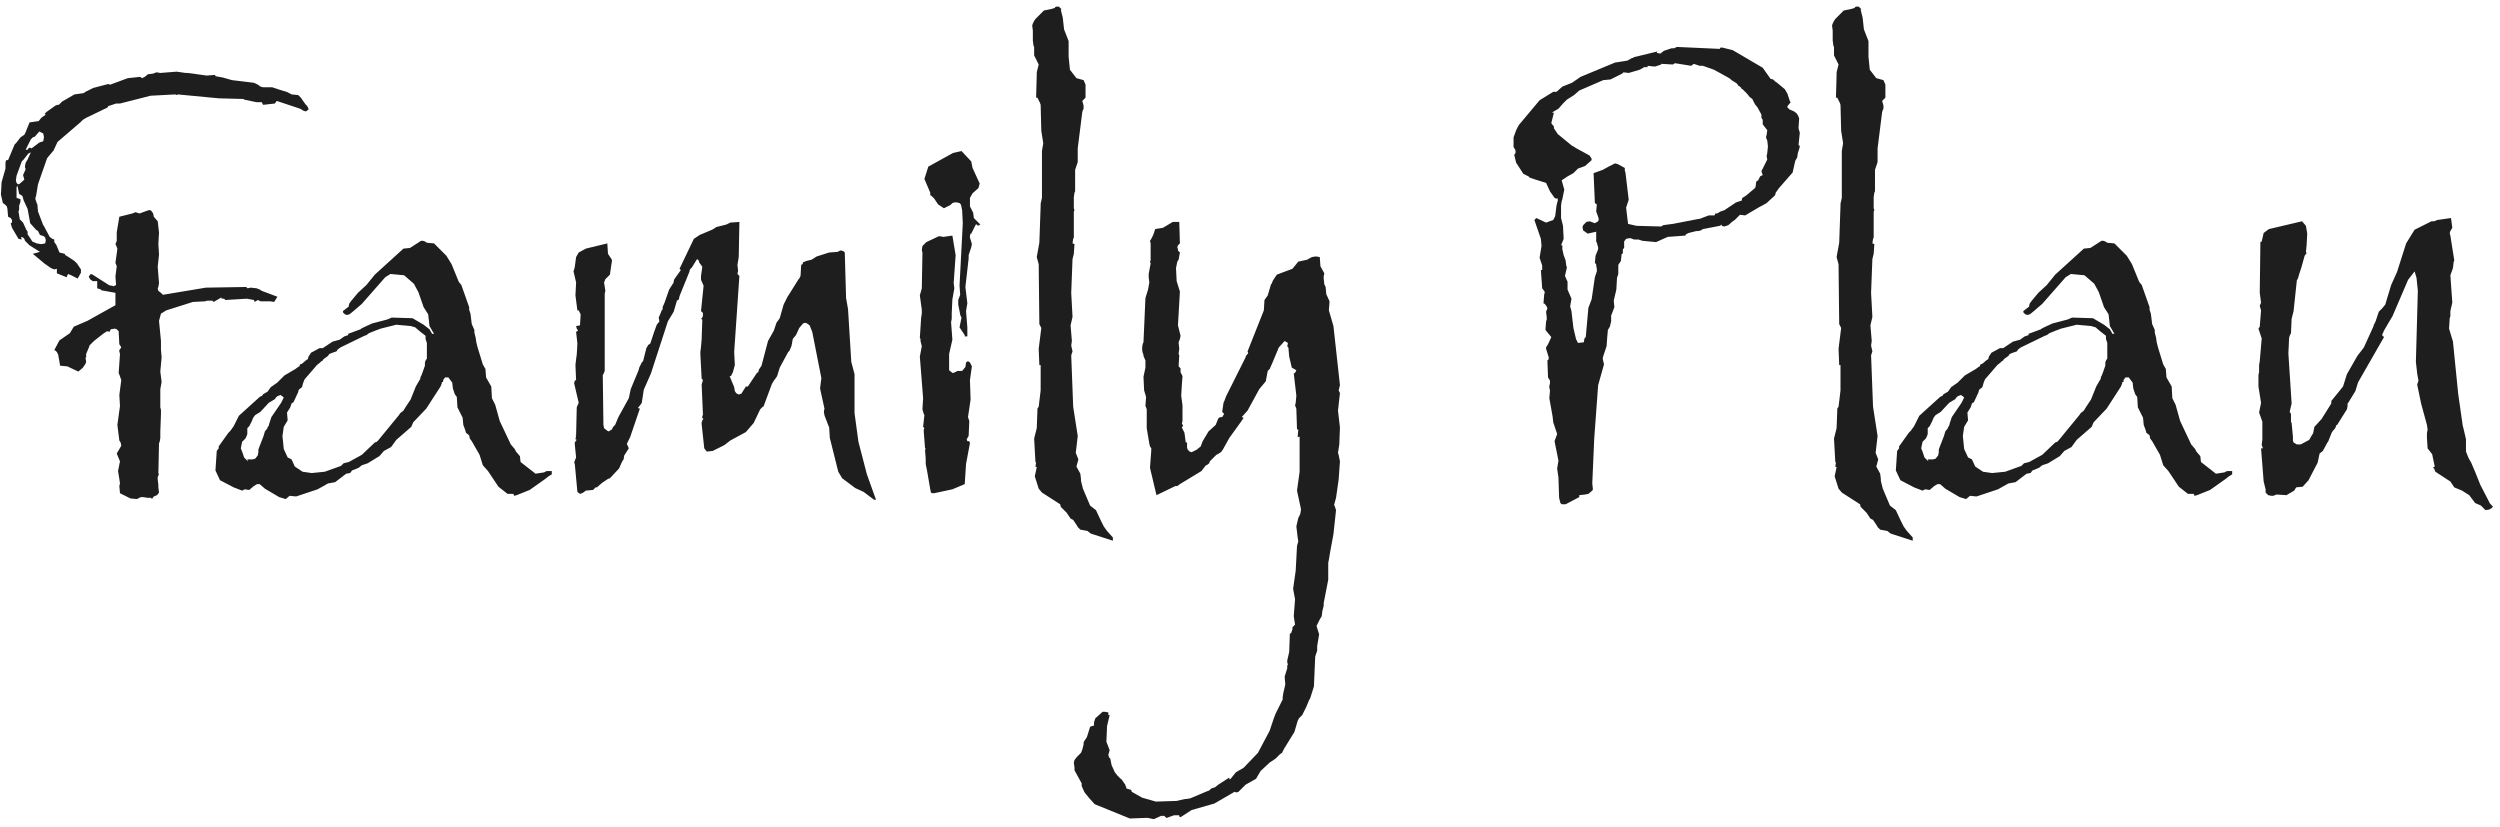 <svg width="269" height="89" viewBox="0 0 269 89" fill="none" xmlns="http://www.w3.org/2000/svg">
<path d="M29.78 10.86L29.57 11.14L28.31 11.28L28.17 11H27.61L26.63 10.79L26.28 10.72L26.21 10.65L23.55 10.58L19.14 10.16L19 10.23L18.86 10.16L16.2 10.3L12.91 11.14H12.63H12.49L11.86 11.35L11.65 11.42L11.51 11.63H11.44L9.27 12.68L8.92 12.89L8.64 13.17L6.19 15.27L5.77 16.18L5.07 17.02L4.09 19.82L3.88 21.08L3.81 21.29V21.43L3.95 21.85L4.02 21.99L4.09 22.76L4.65 24.23L4.72 24.3L4.86 24.58L5.35 25.49L5.63 25.7L5.84 25.77V26.05L6.05 26.33L6.4 27.17L6.96 27.31L7.03 27.45L7.38 27.66L8.01 28.08L8.22 28.29L8.29 28.36L8.57 28.78L8.71 28.99V29.34L8.36 29.97L7.66 29.62L7.31 29.48L7.17 29.83L6.12 29.41V28.92L5.84 28.99L5.49 28.85L4.79 28.36L3.53 27.31L4.3 27.1L3.18 26.4L2.69 25.91L2.62 25.7L2.48 25.56L2.34 25.49L2.27 25.56L2.34 25.77L1.99 25.7L1.29 24.51L1.15 24.02L1.29 23.95V23.67L1.15 23.46L0.87 23.32L0.8 22.48L0.73 22.2L0.52 21.99L0.31 21.85L0.1 20.94L0.17 19.61L0.59 18.14V17.51L0.66 17.23H0.87L1.57 15.55L1.78 15.34L1.99 15.06L2.2 14.78L2.41 14.64L2.62 14.5L2.76 14.22L3.18 13.17L4.16 13.03L4.44 12.68L4.93 12.33L4.79 12.26L5 12.05L5.98 11.35L6.19 11.28H6.33L6.47 11.14L6.68 10.93L8.01 10.16L8.99 10.02L9.2 9.88L10.04 9.46L11.65 9.04L11.86 9.11L13.75 8.41L15.08 8.27L15.29 8.41L15.57 8.27L15.92 7.99L16.48 7.92L16.83 7.78L17.25 7.85L19 7.71L19.98 7.85H20.19L20.75 7.92L22.22 8.13L23.13 8.06L23.2 8.2L23.97 8.34L24.95 8.62L27.26 8.9L27.47 8.97L27.75 9.11L28.03 9.32L28.31 9.39H29.29L30.13 9.67L30.83 9.88L31.39 10.16L32.09 10.23L32.37 10.51L32.86 11.21L33 11.35L33.14 11.56L33.21 11.77L32.93 11.98H32.86L32.65 11.91L32.3 11.7L29.78 10.86ZM29.85 31.93L29.5 32.49L29.08 32.42H28.03L27.75 32.28L27.4 32.49L27.33 32.28L26.56 32.14L24.25 32.28L24.11 32.14H23.83V32L22.99 32.49L22.85 32.35H22.5H22.29L22.08 32.42L20.75 32.49L17.88 33.4L17.32 33.75L17.11 34.52L17.32 36.69V37.39V37.6L17.39 38.44L17.25 39.98L17.39 41.1L17.25 41.87V43.83L17.32 44.11V44.6L17.25 46.42V46.77V47.12L17.18 47.54L17.11 47.68L17.04 50.97H17.11L17.04 51.18L16.97 51.32V51.53V51.6L17.04 52.16V52.44L17.11 53L16.9 53.28L16.55 53.42L16.34 53.7L16.27 53.56H15.85L15.43 53.49H15.29H15.15L14.73 53.7L14.03 53.63L12.91 53.07L12.84 52.3L12.91 52.02L12.84 51.53L12.7 50.69L12.91 49.64L12.56 48.8L13.05 47.96L12.98 47.61L12.84 47.4L12.63 45.72L12.91 43.69L12.84 42.5L13.05 40.89L12.77 40.12L12.91 38.09L12.84 37.81V37.67L13.05 37.39L12.98 37.25L12.84 37.04L12.77 35.71V35.64L12.56 35.43L12.35 35.36L11.93 35.43L11.79 35.64L11.86 35.71L11.51 35.64L11.09 35.92L10.11 36.69L9.9 36.9L9.62 37.18V37.25L9.27 38.09V38.44L9.2 38.51L9.27 38.93L9.2 39.14L8.92 39.56L8.43 39.98L7.24 39.42L6.47 39.35L6.26 38.16L6.12 37.88L5.98 37.74L5.84 37.67L6.4 36.62L7.52 35.85L7.94 35.15L9.41 34.52L12.42 32.84V31.51L10.88 31.23V31.16L10.67 31.09L10.46 31.02V30.25H9.97L9.69 30.04L9.55 29.76L9.76 29.48L9.97 29.55L10.18 29.69L11.72 30.67L11.93 30.74H12.07L12.21 30.81L12.49 30.67L12.42 29.76L12.56 28.64L12.42 28.29L12.63 26.75L12.49 26.4L12.42 26.26L12.49 26.12L12.56 25.91V25L12.84 23.32L14.24 22.97L14.59 22.83L15.01 22.97L15.78 22.69L15.99 22.62H16.2L16.34 22.76L16.48 22.97L16.55 23.32L16.97 23.81L17.11 25L17.04 26.26L17.11 27.38L16.97 28.71L17.11 30.46L17.04 30.88L16.97 31.02L17.04 31.3L17.32 31.51L17.53 31.72L17.95 31.65L22.15 30.95L26.49 30.88L26.63 31.02L26.98 30.95L27.61 31.02L27.96 31.16L28.17 31.3L29.85 31.93ZM4.23 14.15L3.74 14.71L3.53 14.78L3.32 14.99L2.76 16.11H2.97L3.11 15.9H3.25L3.39 15.97L4.23 15.34L4.65 15.2L4.72 14.85V14.71L4.65 14.36L4.23 14.15ZM4.3 25.28L4.09 24.86L3.88 24.72L3.25 24.02L2.97 22.48L2.55 21.57L2.41 21.08L2.2 20.94L2.06 20.87L1.92 20.17L1.85 19.96L1.78 20.17V21.29L2.2 21.43V21.71L2.06 22.13V22.55L1.99 22.76L2.13 23.6L2.48 23.95L2.83 24.72L2.97 24.93V25.21L3.39 25.84L3.46 25.98L3.95 26.19L4.37 26.26H4.51L4.86 26.19L4.93 25.84L4.86 25.56L4.72 25.42L4.3 25.28ZM3.32 16.39L3.04 16.53L2.55 17.16L2.34 17.37L1.78 18.91L1.71 19.4L1.78 19.68L1.92 19.82H2.06L2.62 19.33L2.48 18.84L2.76 18.21L2.69 18V17.86L2.76 17.51L2.97 17.16L3.32 16.39ZM59.372 50.69V51.04L59.022 51.25L58.672 51.53L56.992 52.72L55.592 53.28L55.312 53.35L55.242 53.14H54.612L53.632 52.37L52.512 50.69L51.952 50.06L51.602 48.94L50.762 47.47L50.552 47.19L50.482 46.84L50.132 46.56L50.062 46.28L49.852 45.72L49.782 44.95L49.222 43.83L49.152 42.71L48.942 42.43L48.732 41.8L48.662 41.17L48.242 40.61H48.032H47.892L47.682 40.89V41.1H47.542V41.24L47.402 41.59L45.862 43.97L44.462 45.44L44.252 45.93L42.642 47.33L42.082 48.1L41.312 48.52L40.822 49.08L39.562 49.85L38.932 50.06L38.582 50.34L37.882 50.62L37.672 50.9L37.252 50.97L36.062 51.88L35.292 52.02L34.172 52.65L31.862 53.42L31.162 53.35L30.742 53.7L30.042 53.49L28.502 52.58L27.942 52.09H27.662L27.312 52.3L26.822 52.72L26.332 52.65L26.052 52.79L25.142 52.44L23.672 51.67L23.182 50.62L23.322 48.52L23.532 48.24V48.03L24.582 46.56L24.792 46.35L25.142 45.86L25.702 44.74L27.942 42.71L28.222 42.57L28.292 42.43L28.782 42.15L29.132 41.66L29.832 41.17L30.602 40.4L31.792 39.7L32.072 39.49L32.212 39.42L32.282 39.21L32.492 39.14L32.982 38.72L33.122 38.65L33.192 38.37L33.472 37.95L34.382 37.46H34.732L35.782 36.76L36.552 36.55L37.042 36.2L37.462 36.06V35.92L38.792 35.43L38.862 35.36L39.282 35.15L40.052 34.8L41.662 34.38L42.152 34.17L44.392 34.24L45.582 34.94L46.212 35.43L46.492 35.92H46.702L46.212 35.08L46.072 33.82L45.582 33.05L45.022 31.44L44.532 30.53L43.482 29.62L42.012 29.48L41.452 29.83L38.932 32.7L37.952 33.54L37.602 33.82L37.322 33.89L37.112 33.82L36.902 33.61V33.47L37.532 32.98V32.84L37.602 32.63L37.812 32.35L38.512 31.51L39.422 30.67L40.332 29.55L43.412 26.75L44.112 26.68L45.092 26.05L45.302 25.91H45.512L45.722 25.98L45.932 26.12L46.702 26.19L48.032 27.52L48.592 28.43L49.362 30.32L49.642 30.67L50.482 33.05V33.33L50.622 33.75L50.762 34.87L51.042 35.5V35.78L51.182 36.34L51.252 36.83L51.392 37.39L51.952 39.21L52.232 39.7L52.302 40.61L52.862 41.59L52.932 42.85L53.282 43.55L53.772 45.3L54.962 47.82L55.382 48.31L55.522 48.59L55.942 49.08L56.012 49.71L57.622 50.97L58.532 50.83L58.672 50.76L58.812 50.69H59.162H59.372ZM45.792 36.13L45.162 35.64L44.672 35.22L44.182 35.08L42.642 34.94L40.962 35.36L40.402 35.57L39.702 35.85L39.422 36.06L39.212 36.13L36.622 37.39L36.342 37.6L36.202 37.81L35.782 37.95L35.432 38.09L35.292 38.3L34.802 38.65L34.732 38.79L34.592 38.86L34.452 39L34.102 39.28L32.772 40.82L32.632 41.17L32.492 41.66L32.142 41.94L32.072 42.22L31.582 43.27L31.372 43.41L31.232 43.83L30.882 44.39L30.952 45.23L30.532 45.93L30.392 46.91L30.532 48.31L30.952 49.22L31.372 49.43L31.722 50.2L32.562 50.76L33.542 50.9L34.942 50.76L36.692 50.13L36.972 49.85L37.532 49.71L38.932 48.94L40.332 47.61L40.542 47.54L40.682 47.4L42.922 44.67L43.062 44.46L43.412 44.18L43.622 43.83L44.182 42.99L44.742 41.59L45.022 41.1L45.232 40.75V40.61L45.372 40.33L45.722 39.35V39L45.792 38.79L45.932 38.58V36.9L45.792 36.48V36.13ZM28.922 43.34L28.012 44.32L27.452 44.67L27.242 44.95L27.102 45.3L26.822 45.86L26.612 46.07V46.7L26.542 46.91L26.402 47.19L26.052 47.54L25.912 48.24L26.052 48.59L26.262 49.22L26.682 49.64L26.612 49.43H27.172L27.452 49.36L27.732 49.01L27.802 48.66V48.38L27.872 48.17L28.362 46.91L28.502 46.42L28.782 46.07V46L28.922 45.79L28.992 45.51L29.202 44.88L30.252 43.34L30.532 42.78L30.392 42.64L30.182 42.5L29.832 42.64L29.622 42.85V42.92L28.922 43.34ZM93.278 51.04L94.258 53.77H94.048L92.928 52.93L92.018 52.51L90.618 51.46L90.198 50.76L89.288 47.12L89.218 46L88.728 44.74L88.658 44.39V44.11L88.728 44.04L88.238 41.8L88.378 40.68L87.398 35.71L87.118 35.01L86.838 34.8L86.628 34.73L86.418 34.8L85.998 35.29L85.648 36.06L85.578 36.13L85.298 36.48L85.228 36.9L85.158 37.25L84.948 37.74L84.808 37.88L83.898 39.56L83.618 40.47L83.478 40.68L83.268 40.96L83.058 41.31L82.148 43.76H82.078L81.798 44.04L81.098 45.51L80.258 46.49L78.578 47.4L77.948 47.89L76.688 48.52L76.058 48.59L75.778 48.24L75.498 45.65V45.44L75.638 45.09H75.708L75.568 44.95L75.498 45.02L75.568 44.88V44.74L75.638 44.67L75.498 41.38L75.638 40.89L75.498 40.75L75.358 38.09V37.88L75.428 37.32L75.498 36.48L75.568 34.38L75.428 34.31L75.568 34.17L75.638 33.96V33.82V33.68L75.428 33.47L75.708 30.74L75.428 30.11V29.69L75.568 28.71L75.428 28.5L75.218 28.22V28.08L75.008 27.87L74.448 28.78L74.238 28.99L74.168 29.27L73.118 31.86L73.048 32.21L72.838 32.35L72.488 33.54L71.858 34.59L70.038 40.19L69.268 41.94L69.058 43.34L68.918 43.55L68.638 43.9L68.848 43.97L67.798 47.05L67.448 47.75L67.658 48.24L67.168 49.01L67.098 49.43L66.958 49.64L66.888 49.78L66.608 50.41L65.628 51.46L65.418 51.53L64.998 51.81L64.788 51.95L64.228 52.44H64.088L63.808 52.72L63.038 52.79L62.758 53L62.618 53.07L62.408 53.14L62.128 52.93L61.848 49.92L61.778 49.78L61.848 49.57L61.988 49.22L61.848 47.82V47.61L61.988 47.4L62.058 47.33L61.918 47.26L61.988 46.91H61.918L61.988 46.84L62.058 43.83L62.268 43.34L61.778 41.24L61.848 40.96L61.988 40.89L61.918 39.28L61.988 38.65L62.058 38.16L62.128 36.97L61.988 35.71L62.198 35.57L62.058 35.36L61.988 35.08L62.408 35.01L62.478 33.82L62.338 33.54L62.268 33.4H62.128L61.918 31.79L61.988 30.39L61.778 29.48L61.708 29.2L61.778 28.99L61.848 28.71L61.988 27.66L62.268 27.17L63.038 26.75L65.348 26.19L65.418 27.31L65.838 27.94V28.15L65.768 28.57L65.628 29.55L65.138 30.04L64.998 30.39L65.138 31.3L65.068 31.58V32.07V39.91L64.928 40.26L64.858 40.33L64.928 45.72L64.998 46.07L65.348 46.35L65.488 46.42L65.838 46.21L65.978 45.93L66.188 45.72L66.538 44.88L67.658 42.85L67.868 41.87L68.708 39.84L68.778 39.56L69.058 39L69.198 38.86L69.548 37.46L69.758 37.11L69.968 36.97L70.388 35.71L70.668 34.94L70.948 34.59L70.878 34.17L71.088 33.68L71.228 33.33H71.298V33.05L71.508 32.56L71.998 31.16L72.488 30.39V30.25L72.558 30.04L73.258 29.06L73.118 28.92L74.658 25.7L75.288 25.28L76.618 24.72L76.968 24.51L77.038 24.44L78.158 24.16L78.578 23.95L79.558 23.88L79.488 27.66L79.348 28.5L79.418 29.13L79.348 29.48L79.558 29.69L78.998 37.88L79.068 39.28L78.858 40.05L78.648 40.47H78.508L78.998 41.66L79.068 42.08L79.208 42.29L79.418 42.43H79.558L79.768 42.36L80.258 41.59H80.468L81.448 40.12L81.588 40.05L81.658 39.77L81.938 39.35L82.638 36.69L83.268 35.57L83.548 34.73L83.898 34.24L84.318 32.77L84.738 31.93L84.878 31.72L85.928 30.04L85.998 29.97L86.138 29.69L86.208 28.5L86.348 28.43L86.418 28.22L86.768 28.08L87.328 27.94L87.888 27.59L89.218 27.17L90.128 27.1L90.408 26.96H90.548L90.758 27.03L90.898 27.17L91.038 32.07L91.248 33.26L91.598 38.93L91.948 40.26V44.46L92.368 47.54L93.278 51.04ZM105.486 24.16L105.206 24.3L105.136 24.16H104.996L104.506 25.14H104.436L104.366 25.35V25.56L104.576 26.26L104.506 26.61L104.226 27.45V27.8L104.156 28.43L103.876 30.88L104.086 32.63L103.946 33.47L104.086 35.22V36.2H103.946H103.806V36.06L103.246 35.22L103.456 34.17L103.316 33.89V33.82L103.106 32.77V32.56V32.28L103.316 31.72L103.246 30.74L103.596 24.02L103.526 22.62L103.456 22.27L103.386 21.99L103.246 21.85L102.966 21.78H102.686L102.476 21.85L102.266 22.06L101.566 22.41L100.936 21.99L100.516 21.36L100.236 21.08L100.096 21.01V20.73L99.466 19.26L99.885 17.93L102.546 16.46L103.456 16.25L104.506 17.37L104.646 18.07L105.416 19.75L105.276 20.24L104.646 20.8L104.366 21.29V22.2L104.716 22.9L104.786 23.46L105.486 24.16ZM104.366 47.68L103.946 49.92L103.806 52.09L102.476 52.65L100.516 53.07H100.306L100.166 53L100.096 52.65L99.746 50.62L99.606 49.92V49.78V49.36L99.535 48.45L99.606 48.24H99.535L99.395 46.42V46.21L99.466 46.07L99.326 45.93L99.466 44.67L99.395 44.53L99.255 44.04L99.326 42.85L98.975 38.37L99.186 37.25L99.046 36.69V36.48L98.975 36.34L99.115 34.17L99.186 33.75V33.33L98.975 31.79L99.186 31.02L99.255 27.17L99.186 26.89L99.255 26.47L99.675 26.05L100.866 25.49L101.006 25.42H101.146L101.496 25.49L102.476 25.35L102.826 27.45L102.616 30.46L102.686 31.02L102.476 32.21L102.406 33.68V34.31L102.336 34.66L102.476 36.55L102.126 38.09V39.84L102.476 40.12H102.616L103.036 39.91H103.526L103.876 39.49L103.946 39L104.156 38.86L104.366 39L104.576 39.42L104.366 40.89L104.436 42.99L104.156 44.88L104.296 45.3L104.226 46.91L104.016 47.26L104.086 47.47H104.296L104.366 47.68ZM119.744 57.83V58.18L117.364 57.41L117.014 57.13L116.244 56.99L115.964 56.71L115.894 56.57L115.474 55.94L115.194 55.8L115.054 55.59L114.774 55.17L114.144 54.54L114.074 54.26L112.114 53L111.764 52.58L111.344 51.25L111.554 50.27L111.414 50.2L111.484 49.78L111.414 49.71L111.274 47.19L111.554 46.07L111.624 44.25V43.97L111.764 43.76L111.974 42.01V39.28H111.834L111.764 37.53L112.044 35.29L111.834 34.87L111.764 28.43L111.554 27.66L111.834 26.12L111.974 22.13V21.92L112.114 21.29V16.25L112.254 15.41L112.044 14.08L111.974 11.28L111.904 11.07L111.764 10.79L111.624 10.51H111.484L111.554 8.06V7.78L111.764 6.94L111.274 5.96V5.05L111.204 4.91L111.134 4.35V3.3L111.064 2.74L111.134 2.53L111.274 2.25L111.414 2.04L112.324 1.13L113.024 0.99L113.514 0.85V0.78L113.654 0.71H113.934L114.214 0.99L114.144 1.06L114.354 1.9L114.494 3.16L114.984 4.42V6.1L115.124 7.5L115.824 8.41L116.594 8.62L116.804 9.11V10.51L116.454 10.86L116.594 11.35V11.56V11.7L116.524 11.84L116.454 12.05L115.964 15.97V17.44L115.684 18.28V20.59L115.614 20.73L115.544 21.22V22.41L115.614 22.62L115.544 22.76V25.56L115.474 25.7L115.404 26.19L115.614 26.26L115.544 27.31L115.404 27.87L115.264 31.51L115.404 34.1L115.194 35.01L115.334 36.69L115.264 37.18L115.404 37.81L115.264 38.23L115.474 43.76L115.964 46.91L115.754 48.73L116.034 49.43L115.824 50.2L116.244 50.97L116.314 51.53V51.74L116.524 52.58L117.294 54.4L117.924 54.89L118.484 56.08L118.764 56.64L119.114 57.13L119.744 57.83ZM144.038 51.6L143.758 53.56L143.548 54.33L143.618 54.47L143.758 54.89L143.478 57.48L143.128 59.37L143.058 59.79L142.988 60.21L142.918 60.56V62.38L142.428 64.9V65.18L142.288 65.74L142.218 66.3L142.008 66.65L141.658 67.35L141.938 68.26L141.728 69.52V70.01L141.658 70.22L141.518 70.64L141.378 73.86L140.958 75.19L140.888 75.26L140.538 76.1L140.118 76.94L139.768 77.29L139.628 77.57L139.278 78.76L138.158 80.58L137.948 81L137.738 81.14L137.598 81.28L137.248 81.63L136.618 82.05L135.638 82.96L135.148 83.8L134.028 84.43L133.258 85.2L133.048 85.27L132.838 85.2L130.668 86.46L128.218 87.16L127.028 87.93L126.888 87.86V87.72H126.328L125.558 88H125.488L125.278 87.79H124.928L124.158 88.14L123.458 88L121.568 88.07L117.788 86.53L117.158 85.83L116.878 85.48L116.808 85.41L116.668 85.2L116.388 84.57V84.29L115.618 82.89V82.61L115.548 82.12V82.05L115.618 81.77L115.898 81.42L116.318 81L116.458 80.65L116.598 80.09V79.88L116.668 79.74L116.948 79.32L117.298 78.2L117.718 78.06V77.71L117.858 77.29L118.488 76.73L118.628 76.59H118.908L119.258 76.66V76.94H119.398L119.118 78.13L119.048 79.81L119.398 80.72L119.258 81.21L119.328 81.49L119.468 81.63L119.538 81.98L119.608 82.33L119.958 83.1L120.238 83.45L120.658 83.87L120.588 83.73L121.078 84.43L121.218 84.85L121.708 84.99L121.778 85.2L122.898 85.83L124.368 86.25L126.608 86.18L127.518 85.97H127.658L128.078 85.9L129.898 85.13L130.108 85.06L130.318 84.85L130.738 84.71L131.088 84.43L132.278 83.66V83.87L132.418 83.8L132.978 83.1L133.818 82.61L135.358 81L136.618 78.62L136.898 77.78L136.968 77.57L137.038 77.36L137.248 76.8L137.458 76.38L138.018 75.26V74.98L138.088 74.56L138.298 73.65L138.228 72.81L138.508 71.9V71.62L138.578 71.48L138.508 71.27V71.06L138.718 70.15L138.788 68.19L138.928 68.12L139.068 67.7V67.49L139.348 67.21L139.208 66.3L139.348 64.48L139.138 63.36L139.418 61.4L139.558 58.74L139.698 58.25L139.628 57.83L139.488 56.64L139.698 55.73L139.908 55.31L139.978 54.89V54.75L139.558 52.79L139.838 50.76V47.54V46.98L139.628 47.05L139.698 46.21H139.558L139.488 44.04V43.97L139.348 43.62L139.418 43.34L139.488 42.57L139.208 40.19L139.348 40.12L139.488 39.84L138.998 39.56L138.718 38.37L138.648 37.6V37.46L138.578 37.32H138.508L138.578 36.9L138.228 36.69L137.598 37.39L136.898 39.07L136.618 39.7L136.408 39.91L136.198 41.03L135.498 41.87L134.238 44.18L133.608 44.88L133.818 44.95L133.538 45.37L132.278 47.12L131.578 48.38L131.368 48.66L131.018 48.87L130.878 48.94L130.808 49.01L130.178 49.64L130.108 49.85L129.828 50.06H129.758L129.268 50.69L126.958 52.09L126.678 52.3H126.468L124.438 53.28L123.738 50.34L123.878 48.45V48.24L123.738 48.03L123.668 47.75L123.388 46.07V44.18V44.04L123.318 43.83L123.248 43.69L123.318 42.71L123.108 42.01L123.038 40.54L123.248 39.56V38.79L123.038 38.3V38.16L122.968 38.02L122.898 37.67V37.32L122.968 36.97L123.038 36.83L123.248 32.07L123.528 31.16L123.668 30.39L123.598 29.83V29.48L123.808 28.36L123.738 28.15L123.808 28.01V27.66V26.19L123.738 25.91L123.878 25.7L124.088 25.28L124.298 24.65L125.138 24.51L126.188 23.88H126.888L126.958 26.19L126.748 26.4L126.678 26.61L126.748 26.82V26.96L126.958 27.17L126.818 27.94L126.678 28.15L126.608 28.5L126.538 28.85L126.608 30.25L126.958 31.37L126.748 35.01L126.958 35.85L127.028 36.13L126.958 36.48L126.818 36.83L126.888 37.53L126.818 38.09L126.888 38.23L126.818 39.42L127.028 39.63V40.05L127.238 40.47L127.168 41.38L127.098 42.57L127.238 43.62V45.3L127.168 45.58L127.308 45.79L127.168 46L127.448 46.56L127.588 47.61H127.728V48.17L127.798 48.38L128.008 48.59L128.218 48.66L128.358 48.59L128.778 48.38L129.198 48.03L129.408 47.47L130.038 46.42L130.808 45.72L131.088 45.02L131.298 44.88H131.508L131.718 44.53L131.508 44.32L131.648 43.34L131.718 43.2L131.928 42.64L134.028 38.44V38.37L134.168 38.16L134.308 38.02L134.238 37.81L135.988 33.4L136.058 32.28L136.408 31.79L136.758 30.6L136.828 30.53L136.968 30.18L137.388 29.55L139.068 28.92L139.698 28.15L140.678 27.94L140.888 27.8L141.168 27.66L141.588 27.59L142.008 27.66L142.078 28.64L142.148 28.78L142.498 29.41L142.428 29.76V29.97L142.498 30.6L142.638 30.88L142.708 31.65L143.058 32.42L142.988 33.4L143.478 35.08L144.178 41.45L144.038 42.01L144.178 42.29L143.968 44.18L144.178 46L144.108 47.82L143.968 48.73L144.038 48.94L144.178 49.64L144.038 51.6ZM193.659 14.29L193.519 15.62H193.589L193.659 15.76L193.589 16.04L193.449 16.46L193.379 16.95L193.169 17.3L192.889 18.56L191.419 20.24L191.069 20.73L190.999 21.01L190.089 21.85L189.599 22.13L189.459 22.2L189.319 22.27L187.779 23.18L187.219 23.11L186.659 23.67L186.449 23.81L185.959 24.23L185.749 24.3L185.539 24.37L185.259 24.3V24.16L185.049 24.3L183.229 24.65L183.019 24.79L182.739 24.86H182.529L181.689 25.07L181.549 25.14L181.409 25.21L181.339 25.35L179.449 25.49L178.189 26.05L176.719 25.91L176.299 25.77H175.809L175.459 25.63H175.319L174.969 25.7L174.759 25.98V26.68L174.619 26.82V27.03V27.24L174.479 27.38L174.409 28.08L174.129 28.5V29.48L173.989 29.9L173.919 31.16L173.639 32.35L173.709 33.05L173.359 33.96V34.59L173.219 35.15L173.009 35.5L172.939 36.27L172.869 37.25L172.519 38.3L172.449 38.58L172.589 39.21L171.959 41.45L171.539 47.19L171.329 52.02L171.399 52.65L171.329 52.79L170.909 53.14L170.559 53.21L169.929 53.28V53.49L168.459 54.26H168.039L167.899 54.12L167.759 53.56L167.689 51.39L167.549 50.41L167.689 49.57L167.269 47.47L167.549 46.7L167.479 46.49L167.339 46.07L167.129 45.44L167.059 44.81L166.709 42.85L166.779 42.01L166.709 41.73V41.66V41.52L166.779 41.24V41.1V40.96L166.569 40.61L166.499 38.79L166.639 38.65V38.44L166.359 37.53V37.39L166.429 37.25L166.569 37.04L166.919 36.27L166.289 35.5L166.359 34.59L166.429 34.38V34.17L166.359 33.54L166.499 33.19L166.429 32.98L166.219 32.7L166.079 32.63L166.149 31.72L166.219 31.44L166.149 31.3L165.939 31.02L165.799 29.06H165.939V28.57L165.659 27.73L165.869 26.47L165.799 25.7L165.099 23.67L165.309 23.46L166.359 23.95L167.129 23.67L167.339 23.25L167.479 22.13L167.619 21.57V21.36H167.409L167.269 21.29L166.779 20.59L166.359 19.68L165.239 19.33L164.609 19.12L164.469 18.98L163.909 18.7L163.139 17.51L162.929 16.67L163.069 16.46V16.32V16.18L162.999 16.04L162.859 15.83V14.78L163.139 14.01L163.349 13.59L163.489 13.38L165.659 10.79L167.129 9.88H167.479L168.109 9.32L169.159 8.9L170.069 8.27L173.779 6.73L174.689 6.59L175.109 6.52L175.599 6.24H175.739V6.17L178.329 5.54L178.259 5.68L178.539 5.75H178.679L179.029 5.47L179.869 5.19H180.149L180.429 5.05L185.049 5.26L185.119 5.12H185.329L186.449 5.4L189.669 7.29L190.509 8.48L190.789 8.55L190.999 8.76L191.209 8.9L192.049 9.6L192.329 10.09L192.609 10.93L192.679 11L192.329 11.42V11.56L192.539 11.77L193.029 11.98L193.309 12.19L193.449 12.4L193.519 12.54L193.589 12.75L193.519 13.8L193.659 14.29ZM190.159 14.01L189.669 13.38V12.89L189.529 12.68V12.33L189.109 11.56L188.829 11.21L188.549 10.65L188.269 10.44L187.989 10.09L187.499 9.6L187.359 9.53V9.46L187.219 9.32L187.079 9.25L186.869 8.97L186.309 8.62L186.169 8.48L185.819 8.27L184.419 7.5L183.229 7.08H182.879L182.249 6.87L181.969 7.08L180.219 6.8L180.009 6.94L178.749 6.87V6.94L178.119 7.15H177.909L177.279 7.08V7.22H176.929L176.439 7.5L175.249 7.85L174.689 7.78L174.549 7.92L173.289 8.55L172.519 8.62L169.929 9.74L169.369 10.23L168.599 10.72L168.179 11.14L167.689 11.7L167.199 11.98L166.989 12.12H167.199L166.919 13.24L167.059 13.45L167.199 13.59V13.8L167.619 14.43L169.159 15.69L169.439 15.83L169.509 15.9L171.049 16.74L171.259 17.09V17.23L170.559 17.86L169.789 18.14L169.439 18.49L169.299 18.63L168.669 18.98L168.039 19.4L168.249 20.17L168.319 20.38L168.109 21.43L168.039 21.64L167.969 22.13V23.46L168.179 24.3L168.249 25.7L167.969 26.4H168.109V26.61V26.82L168.249 27.45L168.459 28.01L168.529 28.57L168.599 28.78L168.389 29.69L168.669 30.32V31.16L169.089 32.14L168.949 32.98L169.089 33.47L169.299 35.29L169.579 36.48L169.789 36.9L170.419 36.83L170.489 36.41L170.629 36.27L170.909 33.12L171.259 32.21L171.609 29.83L171.819 29.2V28.92L171.749 28.57V28.43L171.609 28.29L171.679 27.52L171.959 26.82V26.61L171.819 26.12L171.749 25.98V24.93L170.839 25.14L170.349 24.79L170.279 24.44L170.349 24.23L170.699 23.88L171.049 23.81L171.609 24.02L171.959 23.81L172.029 23.6L171.959 23.32L171.749 22.76L171.819 21.99L171.609 21.85L171.469 18.63L172.449 18.28L173.079 17.93L173.779 17.58L174.059 17.65L174.829 18.07V18.35L174.899 18.56L175.249 21.5L174.969 22.34L175.179 24.09L176.089 24.3L178.749 24.37L178.959 24.23L179.449 24.16L180.009 24.09L182.529 23.6L182.949 23.53L183.299 23.39L183.859 23.18H184.489L184.559 22.97H184.769L185.119 22.76L185.539 22.62L186.799 21.78L187.429 21.57V21.36L187.499 21.29L187.919 21.01L188.829 20.24L188.899 20.1L188.969 19.54L189.179 19.4L189.389 18.98L189.669 18.84L189.529 18.42L190.159 17.16L190.089 16.81L190.159 16.46L190.229 15.76L190.159 15.13L190.019 14.78L190.089 14.5L190.159 14.01ZM205.808 57.83V58.18L203.428 57.41L203.078 57.13L202.308 56.99L202.028 56.71L201.958 56.57L201.538 55.94L201.258 55.8L201.118 55.59L200.838 55.17L200.208 54.54L200.138 54.26L198.178 53L197.828 52.58L197.408 51.25L197.618 50.27L197.478 50.2L197.548 49.78L197.478 49.71L197.338 47.19L197.618 46.07L197.688 44.25V43.97L197.828 43.76L198.038 42.01V39.28H197.898L197.828 37.53L198.108 35.29L197.898 34.87L197.828 28.43L197.618 27.66L197.898 26.12L198.038 22.13V21.92L198.178 21.29V16.25L198.318 15.41L198.108 14.08L198.038 11.28L197.968 11.07L197.828 10.79L197.688 10.51H197.548L197.618 8.06V7.78L197.828 6.94L197.338 5.96V5.05L197.268 4.91L197.198 4.35V3.3L197.128 2.74L197.198 2.53L197.338 2.25L197.478 2.04L198.388 1.13L199.088 0.99L199.578 0.85V0.78L199.718 0.71H199.998L200.278 0.99L200.208 1.06L200.418 1.9L200.558 3.16L201.048 4.42V6.1L201.188 7.5L201.888 8.41L202.658 8.62L202.868 9.11V10.51L202.518 10.86L202.658 11.35V11.56V11.7L202.588 11.84L202.518 12.05L202.028 15.97V17.44L201.748 18.28V20.59L201.678 20.73L201.608 21.22V22.41L201.678 22.62L201.608 22.76V25.56L201.538 25.7L201.468 26.19L201.678 26.26L201.608 27.31L201.468 27.87L201.328 31.51L201.468 34.1L201.258 35.01L201.398 36.69L201.328 37.18L201.468 37.81L201.328 38.23L201.538 43.76L202.028 46.91L201.818 48.73L202.098 49.43L201.888 50.2L202.308 50.97L202.378 51.53V51.74L202.588 52.58L203.358 54.4L203.988 54.89L204.548 56.08L204.828 56.64L205.178 57.13L205.808 57.83ZM240.183 50.69V51.04L239.833 51.25L239.483 51.53L237.803 52.72L236.403 53.28L236.123 53.35L236.053 53.14H235.423L234.443 52.37L233.323 50.69L232.763 50.06L232.413 48.94L231.573 47.47L231.363 47.19L231.293 46.84L230.943 46.56L230.873 46.28L230.663 45.72L230.593 44.95L230.033 43.83L229.963 42.71L229.753 42.43L229.543 41.8L229.473 41.17L229.053 40.61H228.843H228.703L228.493 40.89V41.1H228.353V41.24L228.213 41.59L226.673 43.97L225.273 45.44L225.063 45.93L223.453 47.33L222.893 48.1L222.123 48.52L221.633 49.08L220.373 49.85L219.743 50.06L219.393 50.34L218.693 50.62L218.483 50.9L218.063 50.97L216.873 51.88L216.102 52.02L214.983 52.65L212.673 53.42L211.973 53.35L211.553 53.7L210.853 53.49L209.313 52.58L208.753 52.09H208.473L208.122 52.3L207.633 52.72L207.143 52.65L206.863 52.79L205.953 52.44L204.482 51.67L203.992 50.62L204.132 48.52L204.342 48.24V48.03L205.392 46.56L205.602 46.35L205.953 45.86L206.513 44.74L208.753 42.71L209.033 42.57L209.103 42.43L209.593 42.15L209.943 41.66L210.643 41.17L211.413 40.4L212.603 39.7L212.883 39.49L213.023 39.42L213.093 39.21L213.303 39.14L213.793 38.72L213.933 38.65L214.003 38.37L214.283 37.95L215.193 37.46H215.543L216.593 36.76L217.363 36.55L217.853 36.2L218.273 36.06V35.92L219.603 35.43L219.673 35.36L220.093 35.15L220.863 34.8L222.473 34.38L222.963 34.17L225.203 34.24L226.392 34.94L227.023 35.43L227.303 35.92H227.513L227.023 35.08L226.883 33.82L226.392 33.05L225.833 31.44L225.343 30.53L224.292 29.62L222.823 29.48L222.263 29.83L219.743 32.7L218.763 33.54L218.413 33.82L218.133 33.89L217.923 33.82L217.713 33.61V33.47L218.343 32.98V32.84L218.413 32.63L218.623 32.35L219.323 31.51L220.233 30.67L221.143 29.55L224.223 26.75L224.923 26.68L225.903 26.05L226.113 25.91H226.323L226.533 25.98L226.743 26.12L227.513 26.19L228.843 27.52L229.403 28.43L230.173 30.32L230.453 30.67L231.293 33.05V33.33L231.433 33.75L231.573 34.87L231.853 35.5V35.78L231.993 36.34L232.063 36.83L232.203 37.39L232.763 39.21L233.043 39.7L233.113 40.61L233.673 41.59L233.743 42.85L234.093 43.55L234.583 45.3L235.773 47.82L236.193 48.31L236.333 48.59L236.753 49.08L236.823 49.71L238.433 50.97L239.343 50.83L239.483 50.76L239.623 50.69H239.973H240.183ZM226.603 36.13L225.973 35.64L225.483 35.22L224.993 35.08L223.453 34.94L221.773 35.36L221.213 35.57L220.513 35.85L220.233 36.06L220.023 36.13L217.433 37.39L217.153 37.6L217.013 37.81L216.593 37.95L216.243 38.09L216.102 38.3L215.613 38.65L215.543 38.79L215.403 38.86L215.263 39L214.913 39.28L213.583 40.82L213.443 41.17L213.303 41.66L212.953 41.94L212.883 42.22L212.393 43.27L212.183 43.41L212.043 43.83L211.693 44.39L211.763 45.23L211.343 45.93L211.203 46.91L211.343 48.31L211.763 49.22L212.183 49.43L212.533 50.2L213.373 50.76L214.353 50.9L215.753 50.76L217.503 50.13L217.783 49.85L218.343 49.71L219.743 48.94L221.143 47.61L221.353 47.54L221.493 47.4L223.733 44.67L223.873 44.46L224.223 44.18L224.433 43.83L224.993 42.99L225.553 41.59L225.833 41.1L226.043 40.75V40.61L226.183 40.33L226.533 39.35V39L226.603 38.79L226.743 38.58V36.9L226.603 36.48V36.13ZM209.733 43.34L208.823 44.32L208.263 44.67L208.053 44.95L207.913 45.3L207.633 45.86L207.423 46.07V46.7L207.353 46.91L207.213 47.19L206.863 47.54L206.723 48.24L206.863 48.59L207.073 49.22L207.493 49.64L207.423 49.43H207.983L208.263 49.36L208.543 49.01L208.613 48.66V48.38L208.683 48.17L209.173 46.91L209.313 46.42L209.593 46.07V46L209.733 45.79L209.803 45.51L210.013 44.88L211.063 43.34L211.343 42.78L211.203 42.64L210.993 42.5L210.643 42.64L210.432 42.85V42.92L209.733 43.34ZM268.279 54.54H268.069L268.209 54.61L267.859 54.82L267.439 54.89L266.949 54.4L266.319 54.12L265.689 53.28L264.919 52.79L264.079 52.44L263.659 51.81L262.049 50.76L261.909 50.41L261.769 50.34L261.979 50.2L261.699 48.87L261.209 48.24L261.139 47.12V46.63L261.209 46.21L261.139 45.72L260.509 43.41L260.089 41.38L260.229 40.96L260.089 40.19L259.949 38.93L260.159 31.3L260.019 29.9L259.809 29.2L259.109 30.11L257.429 34.03L257.219 34.38L257.009 34.73L256.519 35.57L256.309 36.06L256.519 36.27L253.789 41.03L253.719 41.17L253.439 42.08L252.669 43.34L252.599 43.41V43.69L252.529 44.04L251.479 45.72H251.409L251.269 46.07L250.919 46.49L250.499 47.54L250.429 47.61L249.939 48.52L249.589 48.8L249.379 49.78L248.399 51.67L247.769 52.37L247.069 52.44L246.859 52.79L246.019 53.28L244.969 53.21L244.759 53.28L244.619 53.35H244.409L244.059 53.28L243.779 53V52.65L243.569 51.81L243.289 48.24H243.499L243.359 47.89L243.429 47.26V45.37L243.079 44.39L243.289 43.34L243.009 41.59V40.33L243.079 40.05V39.28L243.149 38.86L243.359 36.41L243.009 35.36L243.149 35.15L243.289 33.4L243.149 32.91L243.289 32.56L243.149 31.51L243.219 26.05L243.359 25.98L243.569 25.07L244.129 24.65L247.699 23.81L248.119 24.3L248.259 25.14L248.189 26.4L248.119 27.1L248.189 27.24L247.979 27.52L247.629 28.78L247.419 29.41L247.279 29.9L247.139 30.18L246.789 33.47L246.579 34.31L246.509 35.85L246.369 36.13L246.299 36.41V36.55L246.229 38.02L246.579 43.41L246.369 44.32L246.509 44.53V45.37L246.579 45.51L246.719 46.98V47.4L246.789 47.61L247.139 47.82H247.559L248.469 47.33L248.749 46.84L248.889 46.63L249.029 45.93L249.799 45.09L250.849 43.41V43.13L250.919 43.06L252.109 41.59L252.529 40.26L253.649 38.3L254.349 37.39L255.399 35.08V35.01L255.609 34.59L255.889 33.75L255.959 33.54L256.309 33.19L256.659 32.77L256.799 32.28L257.289 30.67L257.919 29.27L258.899 26.19L259.809 24.72L261.629 23.81H261.909L262.259 23.67L263.729 23.46L263.869 24.51L263.659 24.86L263.589 25.07L263.659 25.35L264.079 28.01L264.009 28.22L263.939 28.85L263.659 29.62L263.869 32.56L263.659 33.47V34.03L263.589 34.24L263.519 35.36L263.939 36.76L264.499 42.36L264.989 45.79L265.129 46.35L265.339 47.26V48.59L265.619 49.29L265.899 49.78L266.109 50.27L266.319 50.76L266.879 52.16L267.929 54.19L268.279 54.54Z" fill="#1E1E1E"/>
</svg>
